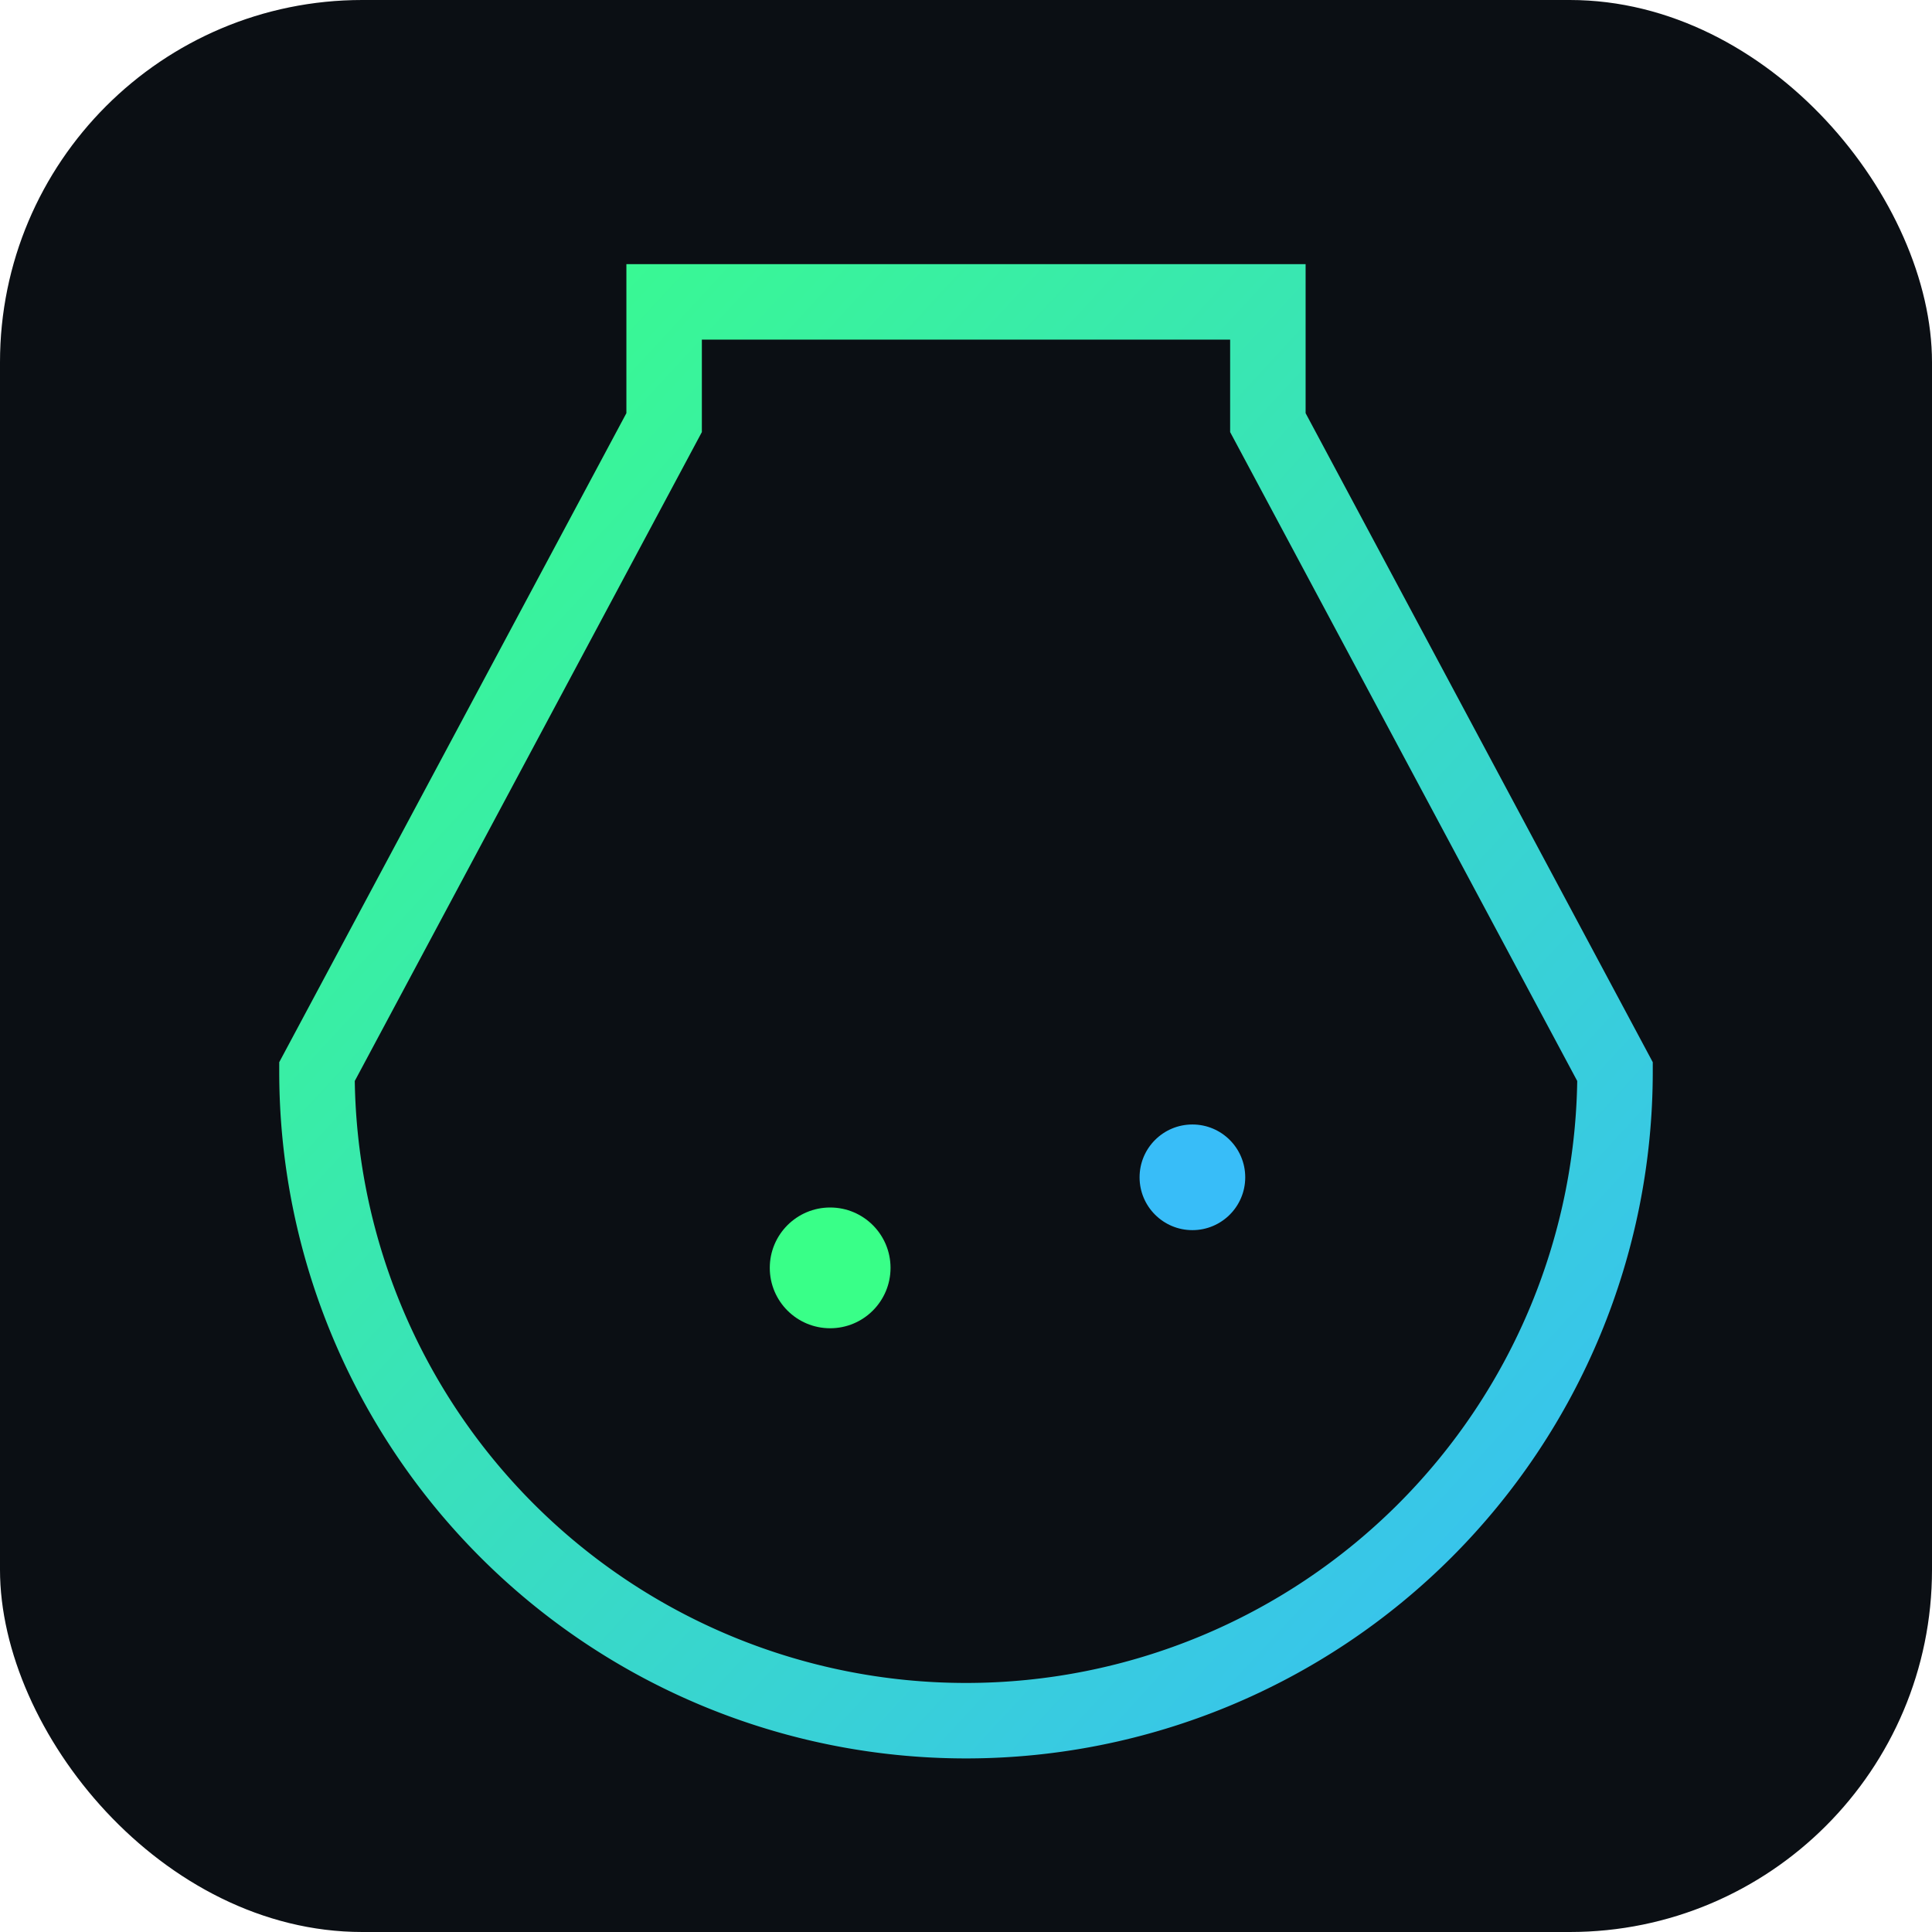 <svg xmlns="http://www.w3.org/2000/svg" width="256" height="256">
  <defs>
    <linearGradient id="g" x1="0" y1="0" x2="1" y2="1">
      <stop stop-color="#39ff88"/>
      <stop offset="1" stop-color="#38bdf8"/>
    </linearGradient>
  </defs>
  <rect width="100%" height="100%" rx="48" fill="#0b0f14"/>
  <path d="M88 40h80v16l46 86a74 74 0 1 1-172 0l46-86V40z" fill="none" stroke="url(#g)" stroke-width="10"/>
  <circle cx="110" cy="168" r="8" fill="#39ff88"/>
  <circle cx="158" cy="156" r="7" fill="#38bdf8"/>
</svg>
